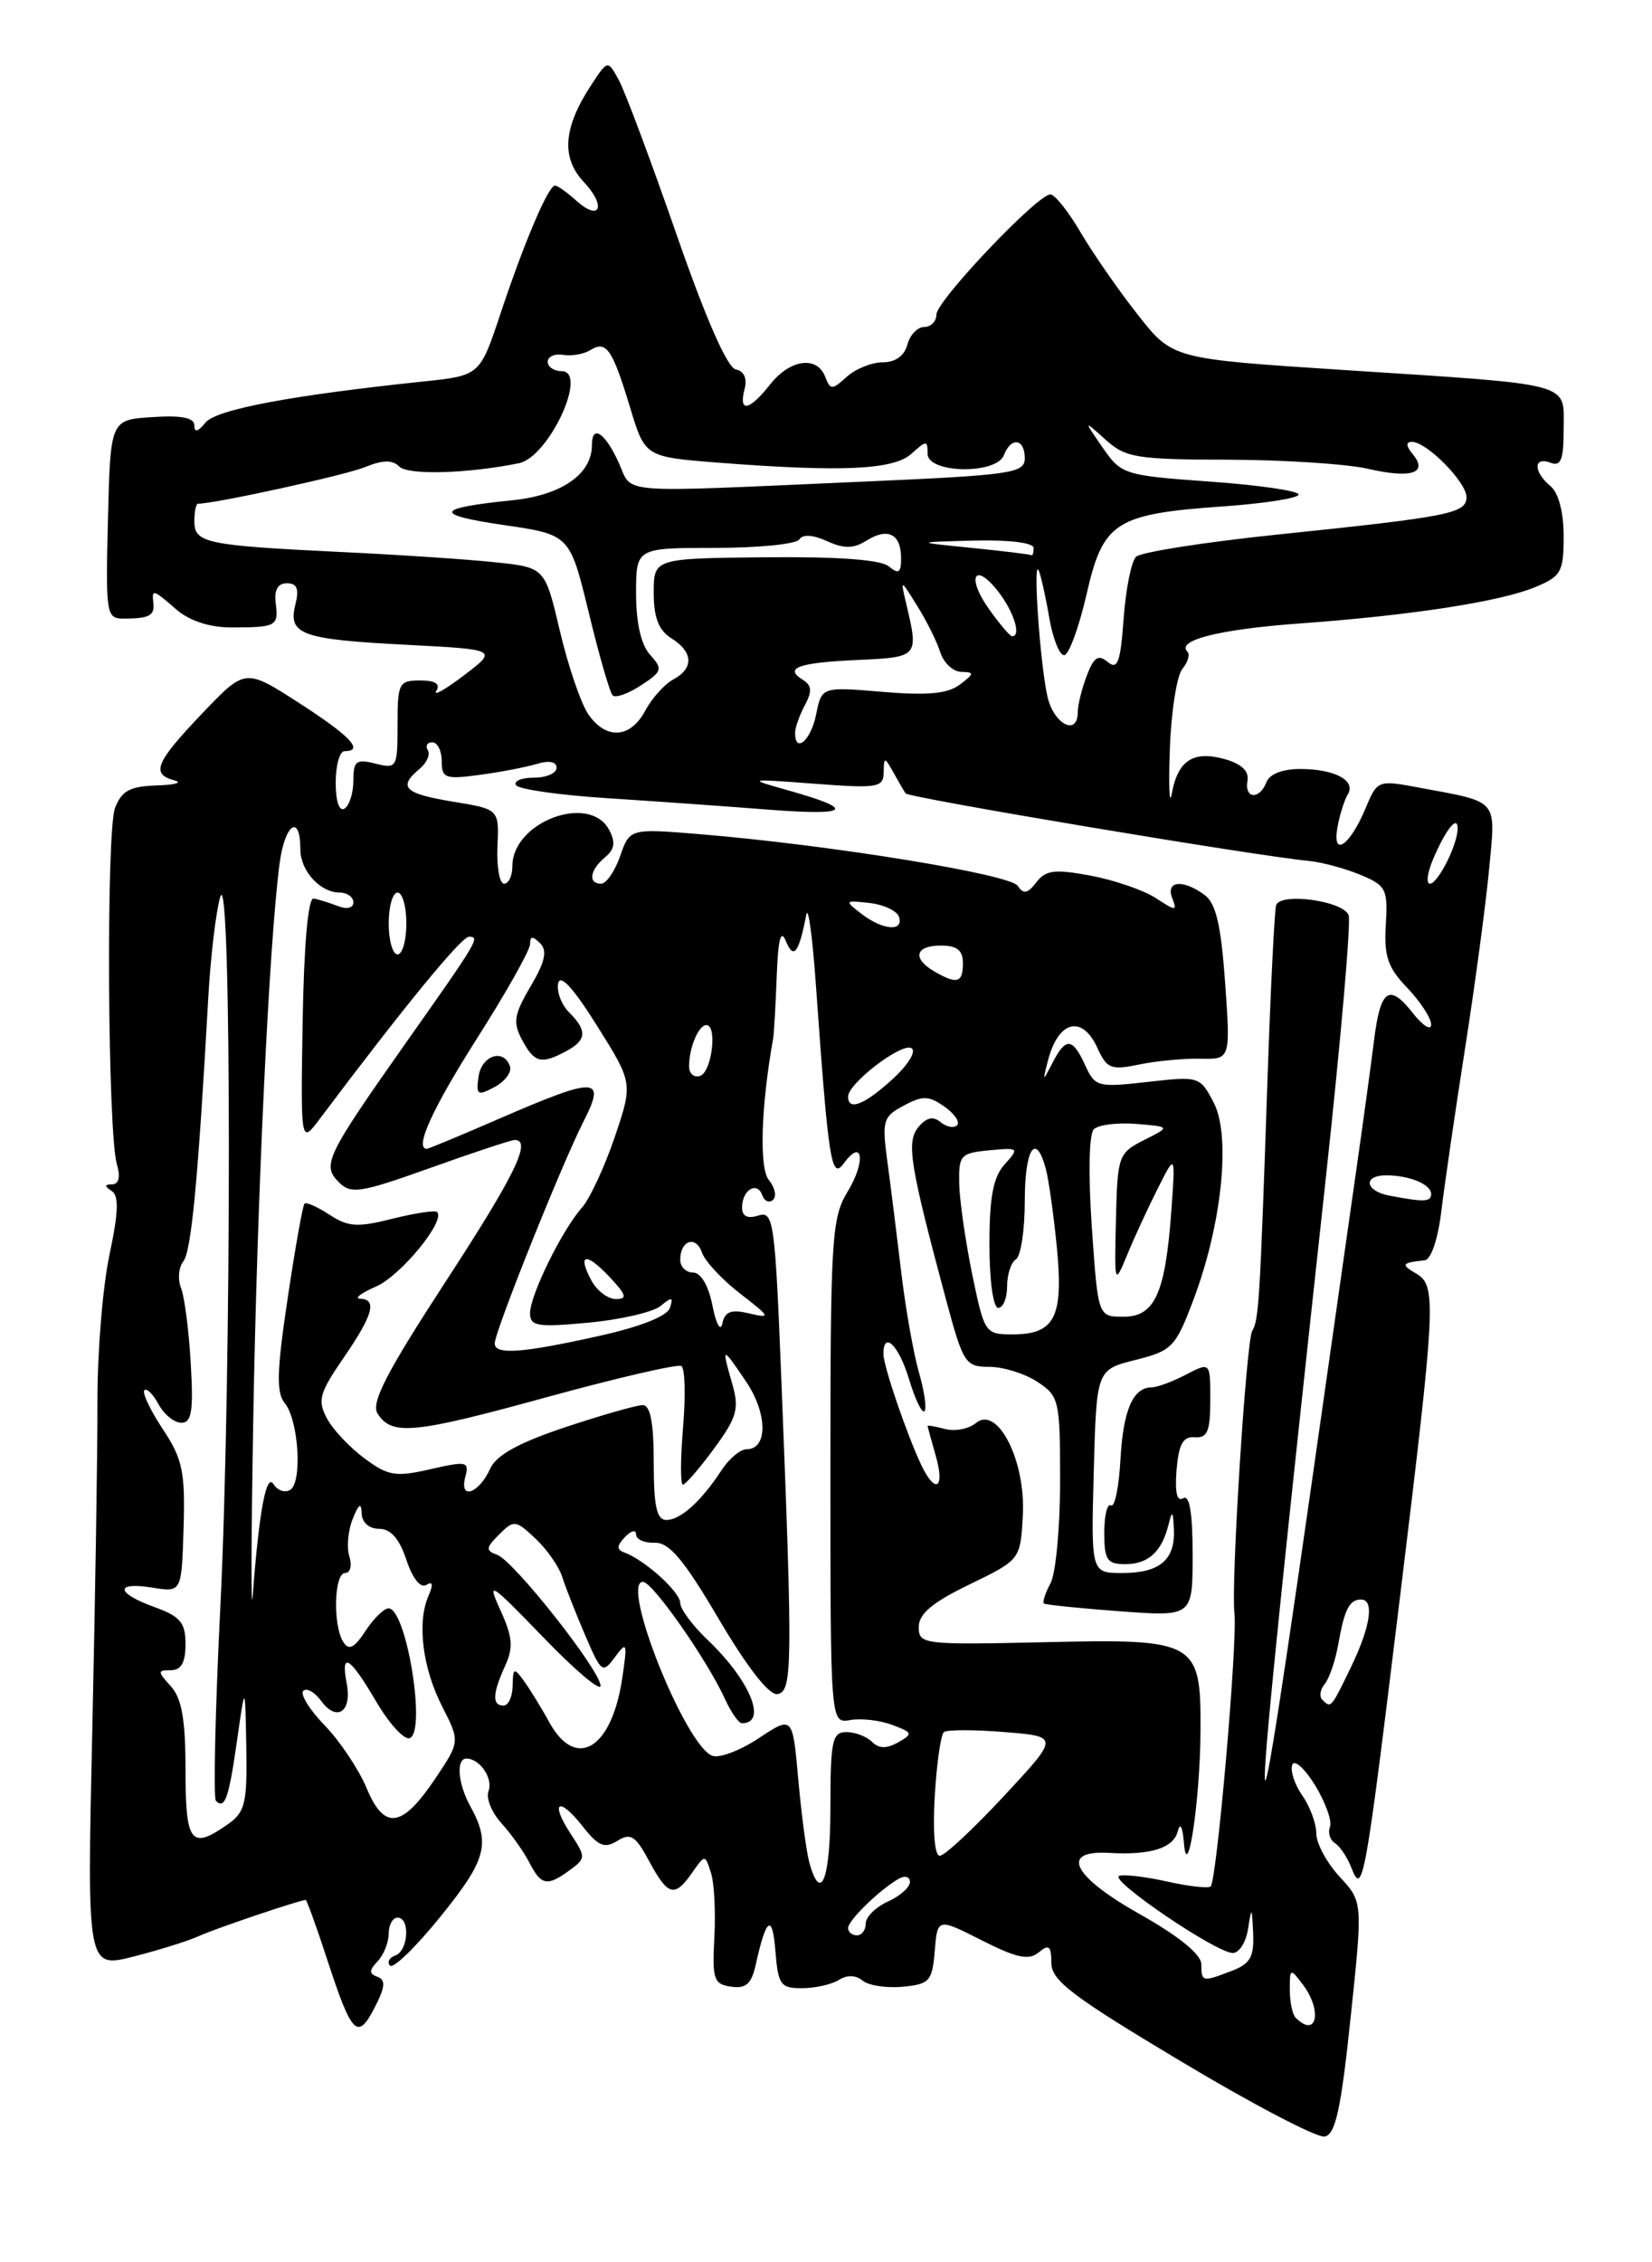 <?xml version="1.0" encoding="UTF-8" standalone="no"?>
<!DOCTYPE svg PUBLIC "-//W3C//DTD SVG 1.1//EN" "http://www.w3.org/Graphics/SVG/1.1/DTD/svg11.dtd" >
<svg xmlns="http://www.w3.org/2000/svg" xmlns:xlink="http://www.w3.org/1999/xlink" version="1.1" viewBox="0 0 187 256">
 <g >
 <path fill="currentColor"
d=" M 152.88 228.34 C 154.27 215.20 154.27 215.20 151.63 212.36 C 150.19 210.80 149.00 208.60 149.00 207.48 C 149.00 206.36 148.29 204.43 147.43 203.20 C 146.56 201.96 146.04 200.40 146.27 199.72 C 146.50 199.05 147.66 200.07 148.85 202.00 C 150.03 203.93 150.80 206.05 150.55 206.72 C 150.29 207.39 150.55 208.22 151.11 208.57 C 151.68 208.92 152.51 210.17 152.97 211.35 C 154.25 214.66 154.52 213.12 158.44 181.00 C 162.57 147.11 162.65 145.48 160.25 144.08 C 158.54 143.09 158.68 142.88 161.25 142.62 C 161.99 142.55 162.77 140.26 163.16 137.00 C 163.53 133.97 164.74 125.65 165.86 118.50 C 166.98 111.35 168.19 102.28 168.56 98.36 C 169.32 90.33 169.74 90.82 160.71 89.14 C 155.95 88.25 155.92 88.26 154.56 91.50 C 152.79 95.74 150.76 97.08 151.40 93.60 C 151.65 92.19 152.18 90.53 152.56 89.90 C 153.53 88.34 151.12 87.03 147.22 87.02 C 145.21 87.01 143.71 87.58 143.36 88.50 C 142.58 90.54 140.84 90.41 141.21 88.34 C 141.40 87.24 140.52 86.42 138.56 85.88 C 135.05 84.92 133.31 86.08 132.64 89.82 C 132.37 91.30 132.27 89.03 132.42 84.79 C 132.57 80.54 133.21 76.45 133.84 75.69 C 134.47 74.94 134.72 74.06 134.41 73.74 C 133.12 72.45 138.02 71.22 147.00 70.56 C 159.67 69.65 169.78 68.09 173.75 66.45 C 176.72 65.22 177.00 64.73 177.00 60.67 C 177.00 57.96 176.42 55.76 175.50 55.00 C 173.56 53.39 173.56 51.62 175.50 52.36 C 176.69 52.82 177.00 52.04 177.00 48.55 C 177.00 43.20 178.44 43.58 152.12 41.87 C 132.73 40.61 132.73 40.61 128.83 35.66 C 126.68 32.94 123.77 28.76 122.36 26.36 C 120.96 23.96 119.40 22.00 118.90 22.00 C 117.43 22.00 106.00 34.04 106.00 35.59 C 106.00 36.36 105.38 37.00 104.62 37.00 C 103.86 37.00 103.00 37.90 102.71 39.00 C 102.38 40.26 101.35 41.00 99.92 41.00 C 98.68 41.00 96.84 41.74 95.85 42.64 C 94.18 44.15 94.00 44.15 93.41 42.64 C 92.49 40.22 89.42 40.65 87.18 43.50 C 84.82 46.49 83.58 46.73 84.28 44.05 C 84.60 42.82 84.23 41.99 83.28 41.80 C 82.33 41.61 79.87 36.01 76.57 26.50 C 73.70 18.25 70.78 10.43 70.08 9.13 C 68.80 6.76 68.80 6.76 66.93 9.61 C 63.76 14.44 63.50 17.83 66.07 20.58 C 68.69 23.36 67.92 25.15 65.18 22.66 C 64.17 21.75 63.11 21.00 62.82 21.00 C 62.07 21.00 59.34 27.41 56.65 35.50 C 54.32 42.50 54.32 42.50 47.91 43.17 C 32.85 44.75 24.46 46.34 23.25 47.83 C 22.41 48.87 22.00 48.97 22.00 48.14 C 22.00 47.27 20.54 46.98 17.25 47.20 C 12.50 47.50 12.50 47.50 12.22 58.75 C 11.95 69.49 12.03 70.00 13.97 70.00 C 16.87 70.00 17.52 69.67 17.36 68.25 C 17.18 66.62 17.29 66.65 20.00 69.00 C 21.45 70.25 23.74 71.00 26.15 71.00 C 31.29 71.00 31.55 70.86 31.21 68.25 C 31.02 66.76 31.45 66.00 32.48 66.00 C 33.62 66.00 33.88 66.64 33.44 68.39 C 32.58 71.80 34.07 72.35 45.93 72.96 C 56.36 73.50 56.36 73.50 52.51 76.43 C 50.39 78.04 48.99 78.83 49.39 78.18 C 49.88 77.39 49.27 77.00 47.56 77.00 C 45.15 77.00 45.00 77.30 45.00 82.02 C 45.00 86.87 44.92 87.02 42.50 86.41 C 40.32 85.86 40.00 86.11 40.00 88.33 C 40.00 89.73 39.55 91.16 39.00 91.50 C 38.40 91.87 38.00 90.68 38.00 88.56 C 38.00 86.60 38.45 85.00 39.00 85.00 C 41.27 85.00 39.65 83.28 33.87 79.56 C 27.76 75.62 27.76 75.62 22.88 80.74 C 17.60 86.27 17.05 87.60 19.75 88.31 C 20.71 88.56 19.80 88.82 17.73 88.88 C 14.70 88.98 13.77 89.48 13.02 91.44 C 12.00 94.12 12.18 128.13 13.23 131.75 C 13.65 133.19 13.45 134.01 12.69 134.02 C 11.82 134.03 11.80 134.23 12.64 134.77 C 13.48 135.31 13.41 137.19 12.39 142.00 C 11.63 145.57 11.02 153.00 11.03 158.50 C 11.05 164.00 10.78 180.71 10.45 195.62 C 9.84 222.75 9.84 222.75 15.17 221.39 C 18.10 220.64 21.40 219.60 22.50 219.09 C 24.24 218.28 33.94 215.00 34.60 215.00 C 34.73 215.00 35.83 218.04 37.04 221.75 C 39.83 230.28 40.47 230.93 42.40 227.19 C 43.60 224.88 43.68 224.05 42.74 223.70 C 41.76 223.34 41.76 222.97 42.75 221.93 C 43.44 221.20 44.00 219.79 44.00 218.80 C 44.00 217.81 44.45 217.00 45.00 217.00 C 46.45 217.00 46.23 220.75 44.75 221.28 C 44.06 221.53 43.79 222.04 44.15 222.43 C 44.51 222.82 47.10 220.30 49.90 216.83 C 55.08 210.43 55.57 208.60 53.20 204.32 C 51.83 201.82 51.61 199.00 52.80 199.00 C 54.32 199.00 55.84 201.25 55.30 202.67 C 54.99 203.46 55.65 205.09 56.75 206.30 C 57.85 207.51 59.27 209.51 59.91 210.75 C 61.26 213.37 61.94 213.50 64.50 211.62 C 66.32 210.29 66.32 210.14 64.61 207.53 C 62.22 203.88 63.23 203.21 65.94 206.65 C 67.72 208.92 68.43 209.21 69.88 208.31 C 71.38 207.37 71.94 207.73 73.48 210.60 C 75.61 214.56 76.36 214.76 78.35 211.91 C 79.81 209.83 79.81 209.83 80.48 211.93 C 80.85 213.09 81.02 216.39 80.86 219.27 C 80.61 223.98 80.80 224.53 82.76 224.81 C 84.44 225.06 85.07 224.49 85.55 222.31 C 86.72 216.99 87.43 216.49 87.77 220.75 C 88.08 224.62 88.36 225.00 90.81 224.98 C 92.29 224.98 94.16 224.55 94.97 224.04 C 95.89 223.46 96.89 223.49 97.65 224.13 C 98.32 224.68 100.36 224.99 102.18 224.82 C 105.22 224.53 105.53 224.19 105.81 220.76 C 106.12 217.03 106.12 217.03 111.14 219.57 C 115.09 221.57 116.46 221.86 117.58 220.93 C 118.74 219.97 119.00 220.19 119.01 222.13 C 119.01 224.12 121.40 225.92 133.71 233.28 C 141.79 238.12 149.10 241.94 149.95 241.77 C 151.17 241.54 151.80 238.67 152.88 228.34 Z  M 146.67 228.33 C 146.30 227.97 146.00 226.53 146.00 225.14 C 146.00 222.71 146.05 222.69 147.47 224.56 C 149.72 227.54 149.05 230.71 146.67 228.33 Z  M 135.98 222.25 C 135.96 221.14 133.41 219.07 128.94 216.56 C 121.40 212.31 119.93 209.35 125.53 209.67 C 130.22 209.95 132.82 209.14 133.31 207.25 C 133.59 206.18 133.86 206.67 134.01 208.50 C 134.40 213.36 135.84 203.77 135.89 196.00 C 135.96 185.68 135.53 185.43 118.25 185.83 C 104.47 186.14 104.00 186.08 104.00 184.11 C 104.00 182.62 105.54 181.33 109.75 179.29 C 115.50 176.50 115.50 176.50 115.78 171.50 C 116.13 165.32 112.92 158.99 110.47 161.03 C 109.67 161.69 108.11 162.00 107.01 161.71 C 105.90 161.42 105.00 161.26 105.00 161.35 C 105.00 161.44 105.42 162.97 105.93 164.76 C 106.99 168.46 105.87 169.13 104.27 165.75 C 102.62 162.25 100.00 154.57 100.00 153.22 C 100.00 150.51 101.76 152.25 102.91 156.10 C 103.59 158.35 104.37 159.97 104.64 159.69 C 104.92 159.41 104.64 157.46 104.03 155.34 C 103.42 153.23 102.51 148.12 102.02 144.00 C 101.53 139.88 100.83 134.24 100.45 131.48 C 99.82 126.81 99.95 126.36 102.30 125.11 C 104.44 123.96 105.13 123.98 106.90 125.22 C 108.05 126.02 108.69 126.97 108.34 127.33 C 107.98 127.69 107.14 127.53 106.47 126.98 C 105.64 126.28 104.87 126.45 103.97 127.53 C 102.57 129.22 102.97 131.72 107.09 147.08 C 109.03 154.28 109.27 154.67 111.99 154.67 C 113.56 154.67 116.00 155.43 117.42 156.36 C 119.89 157.98 120.00 158.44 120.00 167.59 C 120.00 172.84 119.51 178.04 118.92 179.15 C 118.32 180.26 117.99 181.30 118.17 181.45 C 118.35 181.60 122.21 181.99 126.75 182.33 C 135.00 182.94 135.00 182.94 135.00 175.91 C 135.00 171.19 134.65 169.10 133.93 169.54 C 133.23 169.98 132.98 168.89 133.18 166.35 C 133.43 163.40 133.91 162.53 135.25 162.64 C 136.67 162.75 137.00 161.96 137.00 158.45 C 137.00 154.12 137.00 154.12 134.25 155.55 C 132.74 156.34 130.99 156.99 130.37 156.99 C 128.24 157.01 127.14 159.55 126.83 165.18 C 126.66 168.28 126.18 170.61 125.76 170.35 C 125.34 170.09 125.00 171.48 125.00 173.44 C 125.00 176.52 125.32 177.00 127.38 177.00 C 129.98 177.00 131.52 175.59 132.28 172.50 C 132.68 170.87 132.79 170.97 132.88 173.05 C 133.04 176.51 131.28 178.00 127.05 178.00 C 123.50 178.00 123.50 178.00 123.81 166.50 C 124.12 155.00 124.12 155.00 128.53 153.89 C 132.67 152.85 133.07 152.44 135.07 147.14 C 138.31 138.60 139.35 128.57 137.40 124.80 C 135.84 121.80 135.75 121.77 129.91 122.43 C 124.26 123.07 123.95 122.99 122.84 120.55 C 121.41 117.41 120.64 117.35 119.15 120.25 C 118.01 122.46 118.00 122.45 118.63 120.00 C 119.79 115.48 122.50 114.80 124.23 118.60 C 125.29 120.93 125.77 121.12 128.95 120.46 C 130.90 120.05 134.03 119.76 135.89 119.80 C 139.29 119.88 139.29 119.88 138.68 111.20 C 138.21 104.63 137.64 102.21 136.34 101.26 C 133.89 99.47 131.93 99.67 132.69 101.62 C 133.26 103.12 133.12 103.12 130.84 101.63 C 129.48 100.74 126.16 99.60 123.48 99.09 C 119.39 98.33 118.38 98.45 117.31 99.84 C 116.32 101.13 115.85 101.22 115.20 100.24 C 114.34 98.93 94.05 95.63 79.39 94.41 C 71.29 93.74 71.29 93.74 70.20 96.87 C 69.60 98.59 68.63 100.00 68.05 100.00 C 66.54 100.00 66.76 98.45 68.48 97.02 C 69.58 96.11 69.70 95.30 68.94 93.89 C 66.72 89.74 58.00 93.01 58.00 98.00 C 58.00 99.10 57.58 100.00 57.06 100.00 C 56.54 100.00 56.21 98.10 56.31 95.78 C 56.50 91.57 56.50 91.57 51.25 90.71 C 45.76 89.81 45.01 89.07 47.49 87.01 C 48.31 86.33 48.73 85.37 48.43 84.89 C 48.13 84.40 48.36 84.00 48.94 84.00 C 49.52 84.00 50.00 84.96 50.00 86.13 C 50.00 88.06 50.40 88.21 54.25 87.69 C 56.59 87.38 59.51 86.82 60.75 86.45 C 62.15 86.02 63.00 86.19 63.00 86.88 C 63.00 87.50 61.85 88.00 60.44 88.00 C 59.03 88.00 58.12 88.38 58.41 88.85 C 58.69 89.31 63.33 89.98 68.71 90.32 C 74.10 90.67 82.33 91.25 87.00 91.62 C 96.20 92.33 96.97 91.62 89.33 89.47 C 84.50 88.11 84.50 88.11 92.25 88.69 C 99.38 89.23 100.00 89.12 100.03 87.39 C 100.06 85.60 100.12 85.61 101.18 87.50 C 101.79 88.60 102.39 89.62 102.51 89.78 C 102.89 90.28 142.22 96.87 148.15 97.42 C 149.60 97.56 152.22 98.26 153.96 98.98 C 156.91 100.20 157.11 100.61 156.87 104.63 C 156.65 108.19 157.08 109.48 159.30 111.79 C 160.78 113.34 162.00 115.21 162.00 115.94 C 162.00 116.67 161.06 116.08 159.92 114.63 C 157.24 111.22 156.25 111.93 155.53 117.77 C 155.21 120.37 154.27 127.22 153.44 133.00 C 152.62 138.78 151.02 150.03 149.88 158.00 C 140.88 221.35 140.91 217.48 150.09 133.19 C 151.78 117.62 152.94 104.29 152.66 103.56 C 152.04 101.93 144.93 100.96 144.45 102.44 C 144.27 103.02 143.83 111.83 143.48 122.00 C 142.62 147.31 142.49 149.39 141.75 150.59 C 141.07 151.70 139.34 179.08 139.73 182.50 C 140.11 185.74 137.72 213.05 137.03 213.48 C 136.68 213.70 134.44 213.44 132.06 212.90 C 129.67 212.37 127.26 212.08 126.69 212.27 C 125.44 212.69 137.69 221.00 139.55 221.00 C 140.27 221.00 141.05 219.76 141.28 218.25 C 141.67 215.71 141.71 215.75 141.85 218.77 C 141.97 221.44 141.52 222.23 139.43 223.02 C 136.07 224.31 136.00 224.29 135.98 222.25 Z  M 96.00 218.17 C 96.00 217.31 99.61 213.80 101.75 212.59 C 102.44 212.20 103.00 212.37 103.00 212.96 C 103.00 213.56 101.88 214.56 100.50 215.18 C 99.12 215.81 98.00 216.92 98.00 217.66 C 98.00 218.40 97.55 219.00 97.00 219.00 C 96.45 219.00 96.00 218.63 96.00 218.17 Z  M 91.61 210.75 C 91.27 209.51 90.71 205.27 90.36 201.33 C 89.72 194.16 89.72 194.16 85.88 196.70 C 83.78 198.09 81.41 198.99 80.62 198.68 C 77.55 197.50 70.17 179.00 72.78 179.00 C 73.87 179.00 80.08 187.88 82.11 192.35 C 82.78 193.81 83.62 195.00 83.99 195.00 C 86.91 195.00 84.90 190.14 80.09 185.56 C 78.39 183.95 77.00 182.07 77.00 181.39 C 77.00 180.15 73.00 176.54 70.70 175.69 C 69.78 175.35 69.79 174.94 70.75 173.92 C 71.44 173.20 72.00 173.06 72.00 173.63 C 72.00 174.20 72.95 174.62 74.12 174.58 C 75.75 174.52 77.41 176.49 81.37 183.22 C 84.59 188.69 87.06 191.85 88.00 191.70 C 89.70 191.43 89.74 188.64 88.45 156.23 C 87.73 138.16 87.57 137.00 85.84 137.55 C 84.61 137.94 84.00 137.64 84.00 136.63 C 84.00 134.66 85.70 133.62 86.28 135.24 C 86.52 135.93 87.08 136.17 87.51 135.77 C 87.93 135.37 87.72 134.37 87.03 133.53 C 85.92 132.20 86.14 125.21 87.52 117.50 C 87.61 116.95 87.80 113.80 87.92 110.50 C 88.08 106.25 88.38 105.08 88.96 106.50 C 89.84 108.63 90.43 107.85 91.27 103.50 C 91.48 102.40 91.97 106.00 92.36 111.50 C 93.78 131.51 94.10 133.58 95.52 131.64 C 97.67 128.70 98.03 131.42 95.95 134.84 C 94.14 137.82 94.00 140.06 94.00 166.54 C 94.00 195.04 94.00 195.04 96.25 194.64 C 97.49 194.42 99.62 194.67 101.00 195.19 C 103.32 196.06 103.37 196.20 101.65 197.17 C 100.36 197.90 99.48 197.88 98.70 197.10 C 98.10 196.50 96.79 196.00 95.80 196.00 C 94.21 196.00 94.00 196.98 94.00 204.50 C 94.00 212.66 92.92 215.49 91.61 210.75 Z  M 105.81 203.25 C 106.03 199.54 106.50 196.27 106.85 196.00 C 107.21 195.72 110.29 195.72 113.71 196.00 C 119.91 196.50 119.91 196.50 113.63 203.25 C 110.18 206.96 106.92 210.00 106.38 210.00 C 105.80 210.00 105.57 207.24 105.81 203.25 Z  M 21.00 200.33 C 21.00 194.59 20.58 192.20 19.35 190.83 C 17.81 189.13 17.81 189.00 19.35 189.00 C 20.51 189.00 21.00 188.13 21.00 186.06 C 21.00 183.62 20.42 182.92 17.50 181.86 C 13.09 180.27 12.95 178.96 17.28 179.66 C 20.56 180.19 20.56 180.19 20.78 172.89 C 20.97 166.52 20.67 165.10 18.42 161.71 C 17.01 159.57 16.07 157.59 16.34 157.32 C 16.62 157.05 17.34 157.77 17.95 158.91 C 18.57 160.06 19.73 161.00 20.53 161.00 C 21.70 161.00 21.91 159.67 21.59 154.25 C 21.38 150.54 20.88 146.71 20.49 145.74 C 20.10 144.77 20.22 143.42 20.75 142.74 C 21.66 141.58 22.42 133.58 23.57 113.00 C 23.83 108.32 24.44 103.15 24.93 101.50 C 26.23 97.17 26.23 155.74 24.94 181.86 C 24.36 193.61 24.14 203.47 24.44 203.78 C 25.45 204.78 25.90 203.51 26.83 196.96 C 27.75 190.50 27.75 190.50 27.88 197.69 C 27.99 204.07 27.75 205.06 25.78 206.44 C 21.62 209.36 21.00 208.57 21.00 200.33 Z  M 41.49 202.32 C 40.61 200.22 38.49 197.04 36.77 195.26 C 35.05 193.49 33.95 191.72 34.33 191.34 C 34.71 190.96 35.62 191.47 36.36 192.48 C 38.12 194.89 39.86 193.71 39.25 190.52 C 38.54 186.80 39.58 187.43 42.58 192.54 C 44.04 195.04 45.75 196.91 46.37 196.69 C 48.29 196.03 46.01 182.00 43.98 182.00 C 43.47 182.00 42.29 183.15 41.37 184.56 C 40.10 186.49 39.49 186.80 38.86 185.81 C 37.66 183.91 37.81 178.00 39.07 178.00 C 39.65 178.00 39.87 177.17 39.55 176.14 C 39.22 175.12 39.39 173.21 39.92 171.89 C 40.61 170.16 40.89 169.98 40.94 171.25 C 40.97 172.29 41.78 173.00 42.92 173.00 C 44.23 173.00 45.21 174.12 46.00 176.51 C 46.69 178.60 47.60 179.75 48.25 179.35 C 48.99 178.89 49.07 179.29 48.50 180.59 C 47.19 183.59 47.82 188.73 50.04 193.08 C 52.08 197.08 52.08 197.08 49.26 201.28 C 45.50 206.88 43.50 207.15 41.49 202.32 Z  M 62.20 194.93 C 61.27 193.23 59.95 191.10 59.28 190.18 C 58.19 188.67 58.06 188.73 58.03 190.75 C 58.01 191.99 57.55 193.00 57.00 193.00 C 55.69 193.00 55.74 191.67 57.17 188.52 C 58.13 186.43 58.03 185.25 56.65 182.22 C 55.08 178.78 55.44 179.01 61.48 185.26 C 65.06 188.98 67.99 191.45 67.98 190.76 C 67.95 189.02 58.17 176.63 56.28 175.94 C 54.95 175.46 54.98 175.16 56.50 173.64 C 58.17 171.97 58.37 172.00 60.61 174.10 C 61.91 175.32 63.26 177.26 63.63 178.41 C 63.99 179.56 65.16 182.53 66.22 185.00 C 68.07 189.31 68.21 189.42 69.62 187.50 C 70.97 185.67 71.04 185.88 70.42 190.00 C 69.22 197.92 65.20 200.33 62.20 194.93 Z  M 149.68 192.34 C 149.31 191.98 149.44 191.17 149.96 190.55 C 150.47 189.93 151.17 187.90 151.49 186.04 C 152.18 182.12 152.75 181.00 154.06 181.00 C 155.60 181.00 155.14 184.08 152.91 188.68 C 150.66 193.33 150.66 193.33 149.68 192.34 Z  M 28.67 160.50 C 29.10 135.60 30.46 106.77 31.64 97.77 C 32.23 93.22 34.00 91.99 34.00 96.13 C 34.00 98.53 36.24 101.00 38.43 101.00 C 39.29 101.00 40.00 101.50 40.00 102.11 C 40.00 102.75 39.27 102.93 38.25 102.53 C 37.29 102.16 36.05 101.77 35.50 101.68 C 34.88 101.57 34.41 106.84 34.26 115.50 C 34.03 129.50 34.03 129.50 36.22 126.58 C 45.73 113.92 52.22 106.00 53.09 106.00 C 54.37 106.00 54.15 106.38 45.95 118.00 C 36.90 130.85 36.42 131.85 38.35 133.77 C 39.73 135.16 40.76 135.00 48.71 132.16 C 53.57 130.42 57.87 129.00 58.27 129.00 C 60.24 129.00 58.28 133.01 50.37 145.14 C 43.76 155.29 41.98 158.74 42.73 159.94 C 44.33 162.49 46.79 162.26 61.94 158.09 C 69.89 155.91 76.72 154.33 77.13 154.58 C 77.54 154.83 77.62 157.95 77.32 161.52 C 77.02 165.08 77.01 168.00 77.30 168.00 C 77.59 168.00 79.18 166.17 80.82 163.93 C 83.41 160.41 83.69 159.42 82.91 156.68 C 81.65 152.28 81.70 152.27 84.42 156.29 C 86.90 159.94 86.94 164.00 84.50 164.00 C 83.80 164.00 82.53 165.06 81.68 166.36 C 79.37 169.89 77.03 172.00 75.43 172.00 C 74.34 172.00 74.00 170.47 74.00 165.50 C 74.00 160.98 73.62 159.00 72.75 159.00 C 72.07 159.00 68.12 160.13 63.99 161.50 C 58.71 163.26 56.18 164.66 55.49 166.19 C 54.21 169.01 51.98 169.79 52.66 167.18 C 53.14 165.37 52.87 165.31 48.73 166.25 C 44.78 167.16 43.95 167.02 41.26 165.03 C 39.59 163.80 37.67 161.76 37.00 160.49 C 35.92 158.48 36.15 157.64 38.88 153.67 C 42.23 148.80 42.73 147.02 40.75 146.96 C 40.06 146.94 40.88 146.32 42.57 145.58 C 45.36 144.37 50.47 138.13 49.48 137.15 C 49.26 136.93 46.98 137.27 44.43 137.91 C 40.48 138.91 39.41 138.84 37.30 137.46 C 35.94 136.57 34.67 136.00 34.47 136.20 C 34.27 136.40 33.41 141.23 32.56 146.93 C 31.33 155.12 31.26 157.61 32.23 158.77 C 33.80 160.67 34.25 167.73 32.85 168.59 C 32.26 168.96 31.42 168.67 30.97 167.96 C 30.15 166.62 29.34 170.90 28.61 180.50 C 28.40 183.25 28.43 174.25 28.67 160.50 Z  M 56.00 152.02 C 56.00 150.69 63.59 131.73 66.06 126.89 C 68.63 121.85 67.55 121.81 56.72 126.50 C 52.28 128.43 48.50 130.00 48.32 130.00 C 46.87 130.00 48.94 125.46 54.00 117.50 C 57.30 112.31 60.00 107.52 60.00 106.84 C 60.00 105.91 60.29 105.89 61.14 106.74 C 61.98 107.58 61.71 108.82 60.06 111.62 C 58.18 114.81 58.04 115.70 59.10 117.68 C 60.48 120.27 61.26 120.47 64.07 118.96 C 66.41 117.71 66.50 116.64 64.43 114.57 C 63.56 113.70 63.00 112.23 63.18 111.29 C 63.40 110.16 64.89 111.78 67.58 116.07 C 71.65 122.56 71.65 122.56 69.58 128.69 C 68.43 132.07 66.76 135.65 65.87 136.66 C 63.62 139.19 60.00 146.56 60.00 148.60 C 60.00 150.08 60.84 150.21 66.62 149.67 C 70.25 149.33 73.93 148.48 74.78 147.78 C 76.06 146.72 76.24 146.76 75.83 148.00 C 75.53 148.93 72.51 150.13 67.92 151.15 C 59.10 153.12 56.00 153.35 56.00 152.02 Z  M 57.73 120.68 C 57.03 118.60 54.51 119.42 54.17 121.83 C 53.87 123.92 54.05 124.04 55.98 123.01 C 57.16 122.38 57.94 121.33 57.73 120.68 Z  M 80.65 147.75 C 80.20 145.48 79.34 144.00 78.45 144.00 C 77.65 144.00 77.00 143.35 77.00 142.56 C 77.00 140.35 78.78 139.75 79.46 141.74 C 79.79 142.71 81.73 144.80 83.78 146.38 C 87.22 149.04 87.30 149.21 84.82 148.63 C 82.77 148.14 82.06 148.40 81.77 149.75 C 81.56 150.74 81.07 149.87 80.65 147.75 Z  M 110.06 144.25 C 109.30 140.54 108.63 135.93 108.58 134.00 C 108.51 130.71 108.71 130.48 111.98 130.17 C 115.34 129.85 115.40 129.90 113.73 131.75 C 112.43 133.18 112.00 135.44 112.00 140.83 C 112.00 144.94 112.43 148.00 113.00 148.00 C 113.55 148.00 114.00 146.90 114.00 145.56 C 114.00 144.22 114.45 142.84 115.00 142.50 C 115.55 142.16 116.00 139.21 116.00 135.94 C 116.00 129.97 117.24 128.05 118.38 132.25 C 118.71 133.49 119.28 137.53 119.64 141.23 C 120.39 149.06 119.39 151.00 114.61 151.00 C 111.52 151.00 111.43 150.86 110.06 144.25 Z  M 123.59 138.86 C 123.18 132.95 123.27 128.33 123.81 127.79 C 124.32 127.28 126.48 127.01 128.62 127.18 C 132.50 127.50 132.50 127.50 129.50 129.01 C 126.60 130.48 126.49 130.77 126.32 138.01 C 126.14 145.42 126.16 145.46 127.59 142.00 C 128.38 140.07 129.94 136.70 131.05 134.50 C 133.06 130.50 133.06 130.50 132.59 137.03 C 131.91 146.37 130.72 149.00 127.17 149.00 C 124.29 149.00 124.29 149.00 123.59 138.86 Z  M 66.95 144.91 C 65.31 141.85 66.32 141.65 69.00 144.50 C 70.91 146.53 71.04 147.00 69.71 147.00 C 68.81 147.00 67.57 146.06 66.95 144.91 Z  M 157.25 135.29 C 154.51 134.77 154.25 133.00 156.92 133.00 C 159.53 133.00 162.00 134.02 162.00 135.11 C 162.00 136.02 161.19 136.05 157.25 135.29 Z  M 96.00 124.09 C 96.00 122.59 102.09 117.94 103.18 118.61 C 103.75 118.96 102.80 120.50 101.03 122.12 C 97.84 125.03 96.00 125.75 96.00 124.09 Z  M 78.00 120.67 C 78.00 118.56 79.07 116.00 79.96 116.00 C 81.23 116.00 80.57 121.31 79.25 121.75 C 78.56 121.98 78.00 121.49 78.00 120.67 Z  M 105.75 109.92 C 103.23 108.45 103.60 107.00 106.50 107.00 C 108.33 107.00 109.00 107.53 109.00 109.00 C 109.00 111.23 108.32 111.42 105.75 109.92 Z  M 44.00 104.50 C 44.00 102.58 44.45 101.00 45.00 101.00 C 45.55 101.00 46.00 102.58 46.00 104.50 C 46.00 106.42 45.55 108.00 45.00 108.00 C 44.45 108.00 44.00 106.42 44.00 104.50 Z  M 97.50 103.40 C 95.57 101.91 95.61 101.87 98.42 102.18 C 100.03 102.36 101.53 103.06 101.76 103.75 C 102.32 105.46 99.93 105.27 97.50 103.40 Z  M 162.21 97.25 C 163.65 93.86 165.00 92.17 165.00 93.75 C 165.00 95.56 162.77 100.00 161.86 100.00 C 161.41 100.00 161.57 98.76 162.21 97.25 Z  M 90.00 82.93 C 90.00 82.35 90.50 80.94 91.10 79.81 C 91.95 78.23 91.89 77.55 90.88 76.93 C 88.70 75.58 90.34 74.99 97.10 74.68 C 103.99 74.37 104.01 74.34 102.57 68.28 C 101.92 65.50 101.92 65.50 103.83 68.57 C 104.89 70.26 106.06 72.62 106.44 73.82 C 106.82 75.02 107.89 76.01 108.82 76.03 C 110.32 76.06 110.30 76.22 108.65 77.47 C 107.28 78.50 105.00 78.72 99.90 78.29 C 93.01 77.71 93.01 77.71 92.38 80.86 C 91.80 83.77 90.00 85.34 90.00 82.93 Z  M 66.61 80.85 C 65.78 79.66 64.33 75.44 63.39 71.46 C 61.69 64.22 61.69 64.22 56.09 63.63 C 53.02 63.30 45.10 62.77 38.50 62.46 C 23.28 61.72 22.00 61.45 22.00 58.98 C 22.00 57.89 22.19 57.00 22.41 57.00 C 24.34 57.00 39.11 53.77 41.31 52.86 C 43.32 52.04 44.42 52.02 45.19 52.79 C 46.19 53.79 52.88 53.60 58.73 52.42 C 62.12 51.74 66.64 42.00 63.57 42.00 C 62.71 42.00 62.00 41.52 62.00 40.94 C 62.00 40.35 62.79 40.00 63.75 40.16 C 64.71 40.32 66.10 40.07 66.84 39.61 C 68.63 38.49 69.32 39.50 71.32 46.10 C 73.01 51.70 73.01 51.70 81.25 52.35 C 95.30 53.44 101.15 53.17 103.17 51.35 C 104.87 49.81 105.00 49.81 105.00 51.35 C 105.00 53.58 112.79 53.72 113.64 51.50 C 114.45 49.40 116.00 49.63 116.00 51.85 C 116.00 53.55 114.56 53.76 97.75 54.50 C 68.99 55.76 71.72 55.98 70.00 52.27 C 68.44 48.90 67.00 48.00 67.00 50.39 C 67.00 53.66 63.54 56.05 58.00 56.61 C 49.23 57.50 48.97 58.23 57.00 59.41 C 64.50 60.50 64.50 60.50 66.64 69.30 C 67.81 74.14 69.03 78.37 69.35 78.69 C 69.68 79.01 71.11 78.50 72.55 77.56 C 74.97 75.98 75.05 75.71 73.58 74.09 C 72.57 72.97 72.00 70.49 72.00 67.17 C 72.00 62.00 72.00 62.00 80.94 62.00 C 85.86 62.00 90.15 61.57 90.48 61.04 C 90.85 60.44 92.02 60.51 93.61 61.23 C 95.56 62.12 96.61 62.10 98.11 61.16 C 100.52 59.66 102.00 60.43 102.00 63.18 C 102.00 64.83 101.72 65.01 100.61 64.09 C 99.70 63.33 94.86 62.98 86.61 63.06 C 74.00 63.19 74.00 63.19 74.00 67.09 C 74.00 69.90 74.56 71.33 76.00 72.23 C 78.48 73.78 78.56 75.63 76.21 76.89 C 75.23 77.41 73.80 79.00 73.04 80.42 C 71.36 83.56 68.63 83.74 66.61 80.85 Z  M 118.55 78.75 C 117.71 74.92 116.90 63.02 117.58 64.56 C 117.83 65.14 118.37 67.54 118.77 69.90 C 119.17 72.25 119.93 74.16 120.46 74.14 C 120.99 74.11 122.12 71.04 122.98 67.31 C 124.86 59.04 126.21 58.17 138.49 57.30 C 143.17 56.97 147.00 56.37 147.00 55.96 C 147.00 55.55 142.50 54.89 136.99 54.50 C 127.23 53.80 126.93 53.71 124.81 50.64 C 122.64 47.50 122.64 47.50 125.14 49.75 C 127.41 51.80 128.63 52.00 139.06 52.02 C 145.35 52.04 152.44 52.50 154.81 53.04 C 159.72 54.18 161.70 53.55 159.93 51.41 C 159.15 50.47 159.11 50.00 159.83 50.00 C 161.50 50.00 166.00 54.56 166.00 56.25 C 166.00 58.10 164.11 58.47 144.52 60.50 C 136.29 61.36 129.12 62.48 128.59 63.01 C 128.06 63.54 127.43 66.69 127.19 70.01 C 126.83 74.96 126.51 75.84 125.39 74.91 C 124.32 74.02 123.82 74.35 123.02 76.46 C 122.46 77.93 122.00 79.78 122.00 80.57 C 122.00 83.39 119.24 81.94 118.55 78.75 Z  M 111.96 68.94 C 109.33 65.25 110.33 63.48 113.05 67.01 C 114.79 69.29 115.62 72.00 114.57 72.00 C 114.33 72.00 113.16 70.62 111.96 68.94 Z  M 110.00 62.00 C 103.50 61.35 103.50 61.35 110.25 61.17 C 114.20 61.07 117.00 61.42 117.00 62.00 C 117.00 62.55 116.89 62.92 116.75 62.83 C 116.61 62.73 113.58 62.36 110.00 62.00 Z "/>
</g>
</svg>